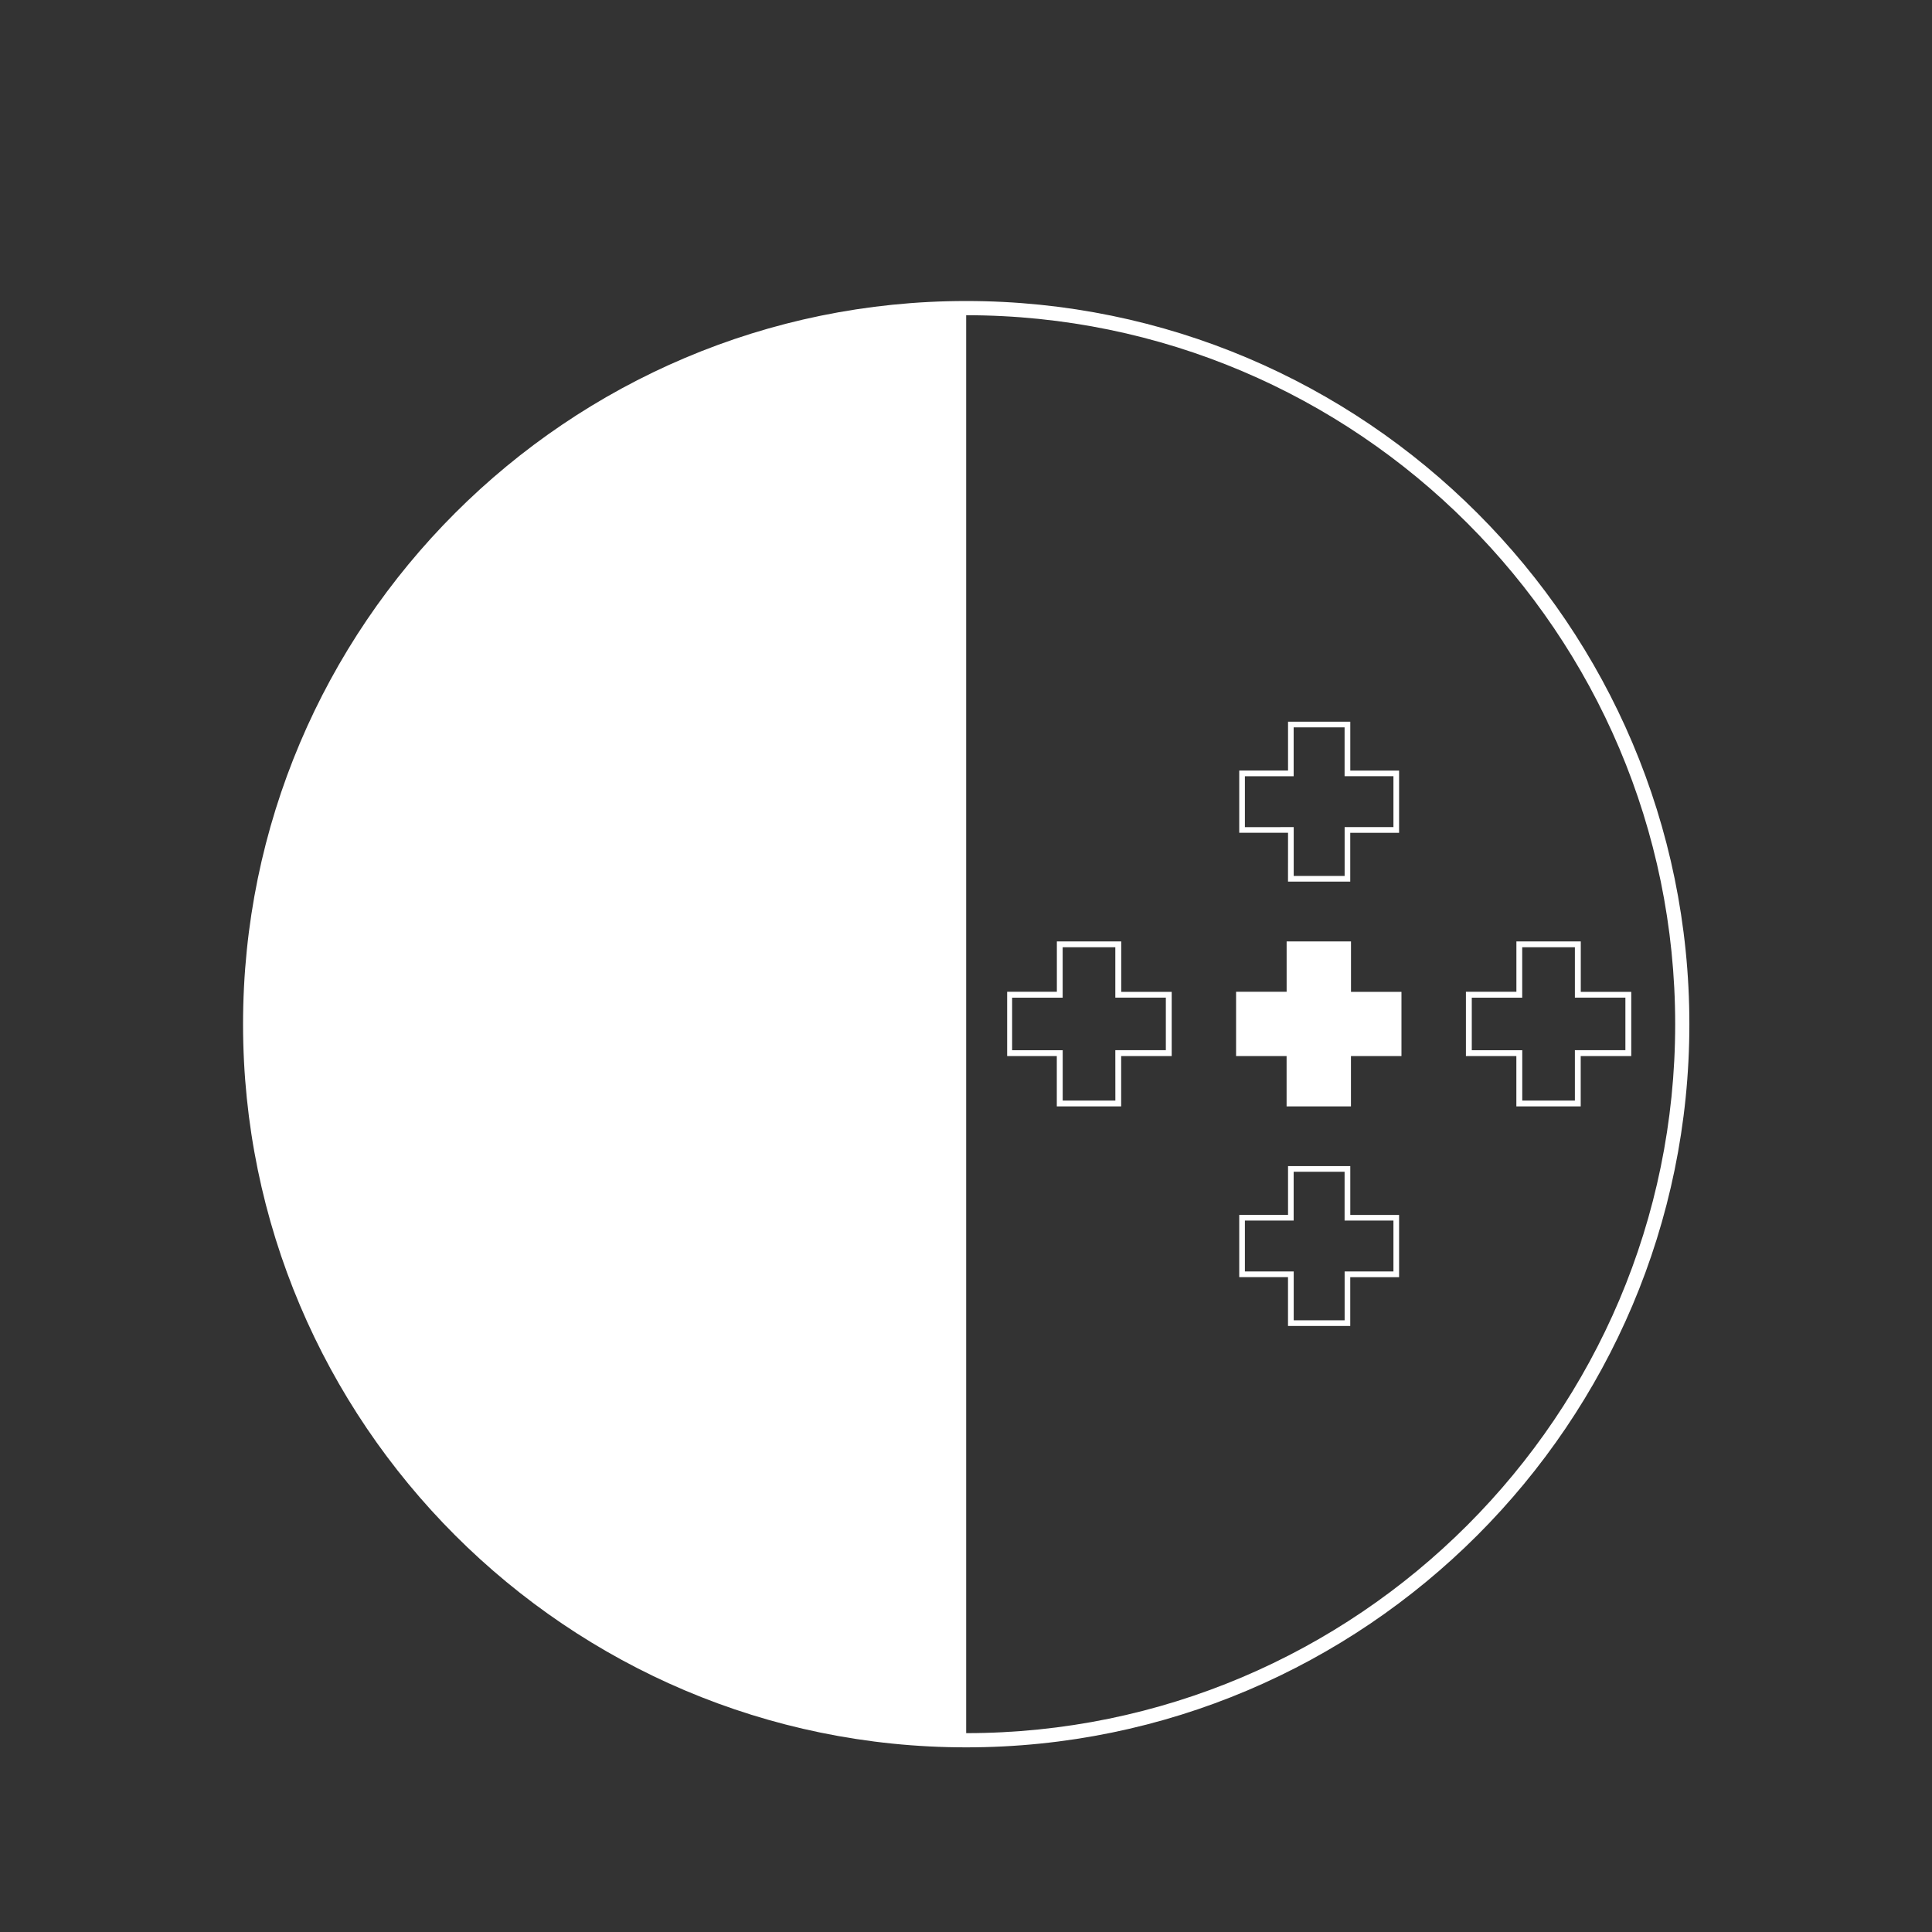 <svg xmlns="http://www.w3.org/2000/svg" xmlns:xlink="http://www.w3.org/1999/xlink" width="500" zoomAndPan="magnify" viewBox="0 0 375 375" height="500" preserveAspectRatio="xMidYMid meet" version="1.0"><rect x="0" y="0" width="375" height="375" fill="#333333" stroke="none"/><defs><clipPath id="64ad0e46ed"><path d="M 47.195 58.449 L 327.906 58.449 L 327.906 339.16 L 47.195 339.16 Z M 47.195 58.449 " clip-rule="nonzero"/></clipPath><clipPath id="bb90515267"><path d="M 195.488 182.715 L 316.625 182.715 L 316.625 214.781 L 195.488 214.781 Z M 195.488 182.715 " clip-rule="nonzero"/></clipPath><clipPath id="a2f20de3de"><path d="M 240.512 140.074 L 271.59 140.074 L 271.59 257.371 L 240.512 257.371 Z M 240.512 140.074 " clip-rule="nonzero"/></clipPath></defs><g clip-path="url(#64ad0e46ed)"><path fill="#ffffff" d="M 187.535 339.16 C 264.938 339.16 327.906 276.191 327.906 198.789 C 327.906 121.391 264.938 58.426 187.535 58.426 C 110.137 58.426 47.176 121.395 47.176 198.789 C 47.176 276.184 110.145 339.16 187.535 339.16 Z M 325.152 198.789 C 325.152 274.668 263.414 336.402 187.535 336.402 L 187.535 61.184 C 263.414 61.184 325.152 122.91 325.152 198.789 Z M 325.152 198.789 " fill-opacity="1" fill-rule="nonzero"/></g><g clip-path="url(#bb90515267)"><path fill="#ffffff" d="M 262.219 204.977 L 262.219 214.754 L 249.727 214.754 L 249.727 204.977 L 239.922 204.977 L 239.922 192.504 L 249.734 192.504 L 249.734 182.727 L 262.227 182.727 L 262.227 192.516 L 272.023 192.516 L 272.023 204.984 Z M 306.816 214.754 L 294.324 214.754 L 294.324 204.977 L 284.535 204.977 L 284.535 192.504 L 294.332 192.504 L 294.332 182.727 L 306.828 182.727 L 306.828 192.516 L 316.625 192.516 L 316.625 204.984 L 306.816 204.984 Z M 305.684 213.621 L 305.684 203.844 L 315.488 203.844 L 315.488 193.641 L 305.684 193.641 L 305.684 183.859 L 295.461 183.859 L 295.461 193.648 L 285.672 193.648 L 285.672 203.852 L 295.469 203.852 L 295.469 213.621 Z M 217.617 204.977 L 217.617 214.754 L 205.125 214.754 L 205.125 204.977 L 195.32 204.977 L 195.32 192.504 L 205.137 192.504 L 205.137 182.727 L 217.629 182.727 L 217.629 192.516 L 227.426 192.516 L 227.426 204.984 Z M 216.484 203.844 L 226.289 203.844 L 226.289 193.641 L 216.484 193.641 L 216.484 183.859 L 206.262 183.859 L 206.262 193.648 L 196.453 193.648 L 196.453 203.852 L 206.27 203.852 L 206.27 213.621 L 216.492 213.621 Z M 216.484 203.844 " fill-opacity="1" fill-rule="nonzero"/></g><g clip-path="url(#a2f20de3de)"><path fill="#ffffff" d="M 250.008 204.766 L 240.535 204.766 L 240.535 192.684 L 250.008 192.684 L 250.008 183.203 L 262.09 183.203 L 262.09 192.691 L 271.562 192.691 L 271.562 204.773 L 262.082 204.773 L 262.082 214.246 L 250 214.246 Z M 240.535 247.891 L 240.535 235.809 L 250.008 235.809 L 250.008 226.344 L 262.09 226.344 L 262.09 235.816 L 271.562 235.816 L 271.562 247.898 L 262.082 247.898 L 262.082 257.371 L 250 257.371 L 250 247.891 Z M 241.633 246.793 L 251.109 246.793 L 251.109 256.273 L 260.992 256.273 L 260.992 246.793 L 270.465 246.793 L 270.465 236.906 L 260.984 236.906 L 260.984 227.441 L 251.098 227.441 L 251.098 236.914 L 241.633 236.914 Z M 250.008 161.641 L 240.535 161.641 L 240.535 149.559 L 250.008 149.559 L 250.008 140.078 L 262.09 140.078 L 262.09 149.57 L 271.562 149.57 L 271.562 161.648 L 262.082 161.648 L 262.082 171.121 L 250 171.121 Z M 251.109 160.543 L 251.109 170.023 L 260.992 170.023 L 260.992 160.543 L 270.465 160.543 L 270.465 150.656 L 260.984 150.656 L 260.984 141.176 L 251.098 141.176 L 251.098 150.668 L 241.633 150.668 L 241.633 160.551 Z M 251.109 160.543 " fill-opacity="1" fill-rule="nonzero"/></g></svg>